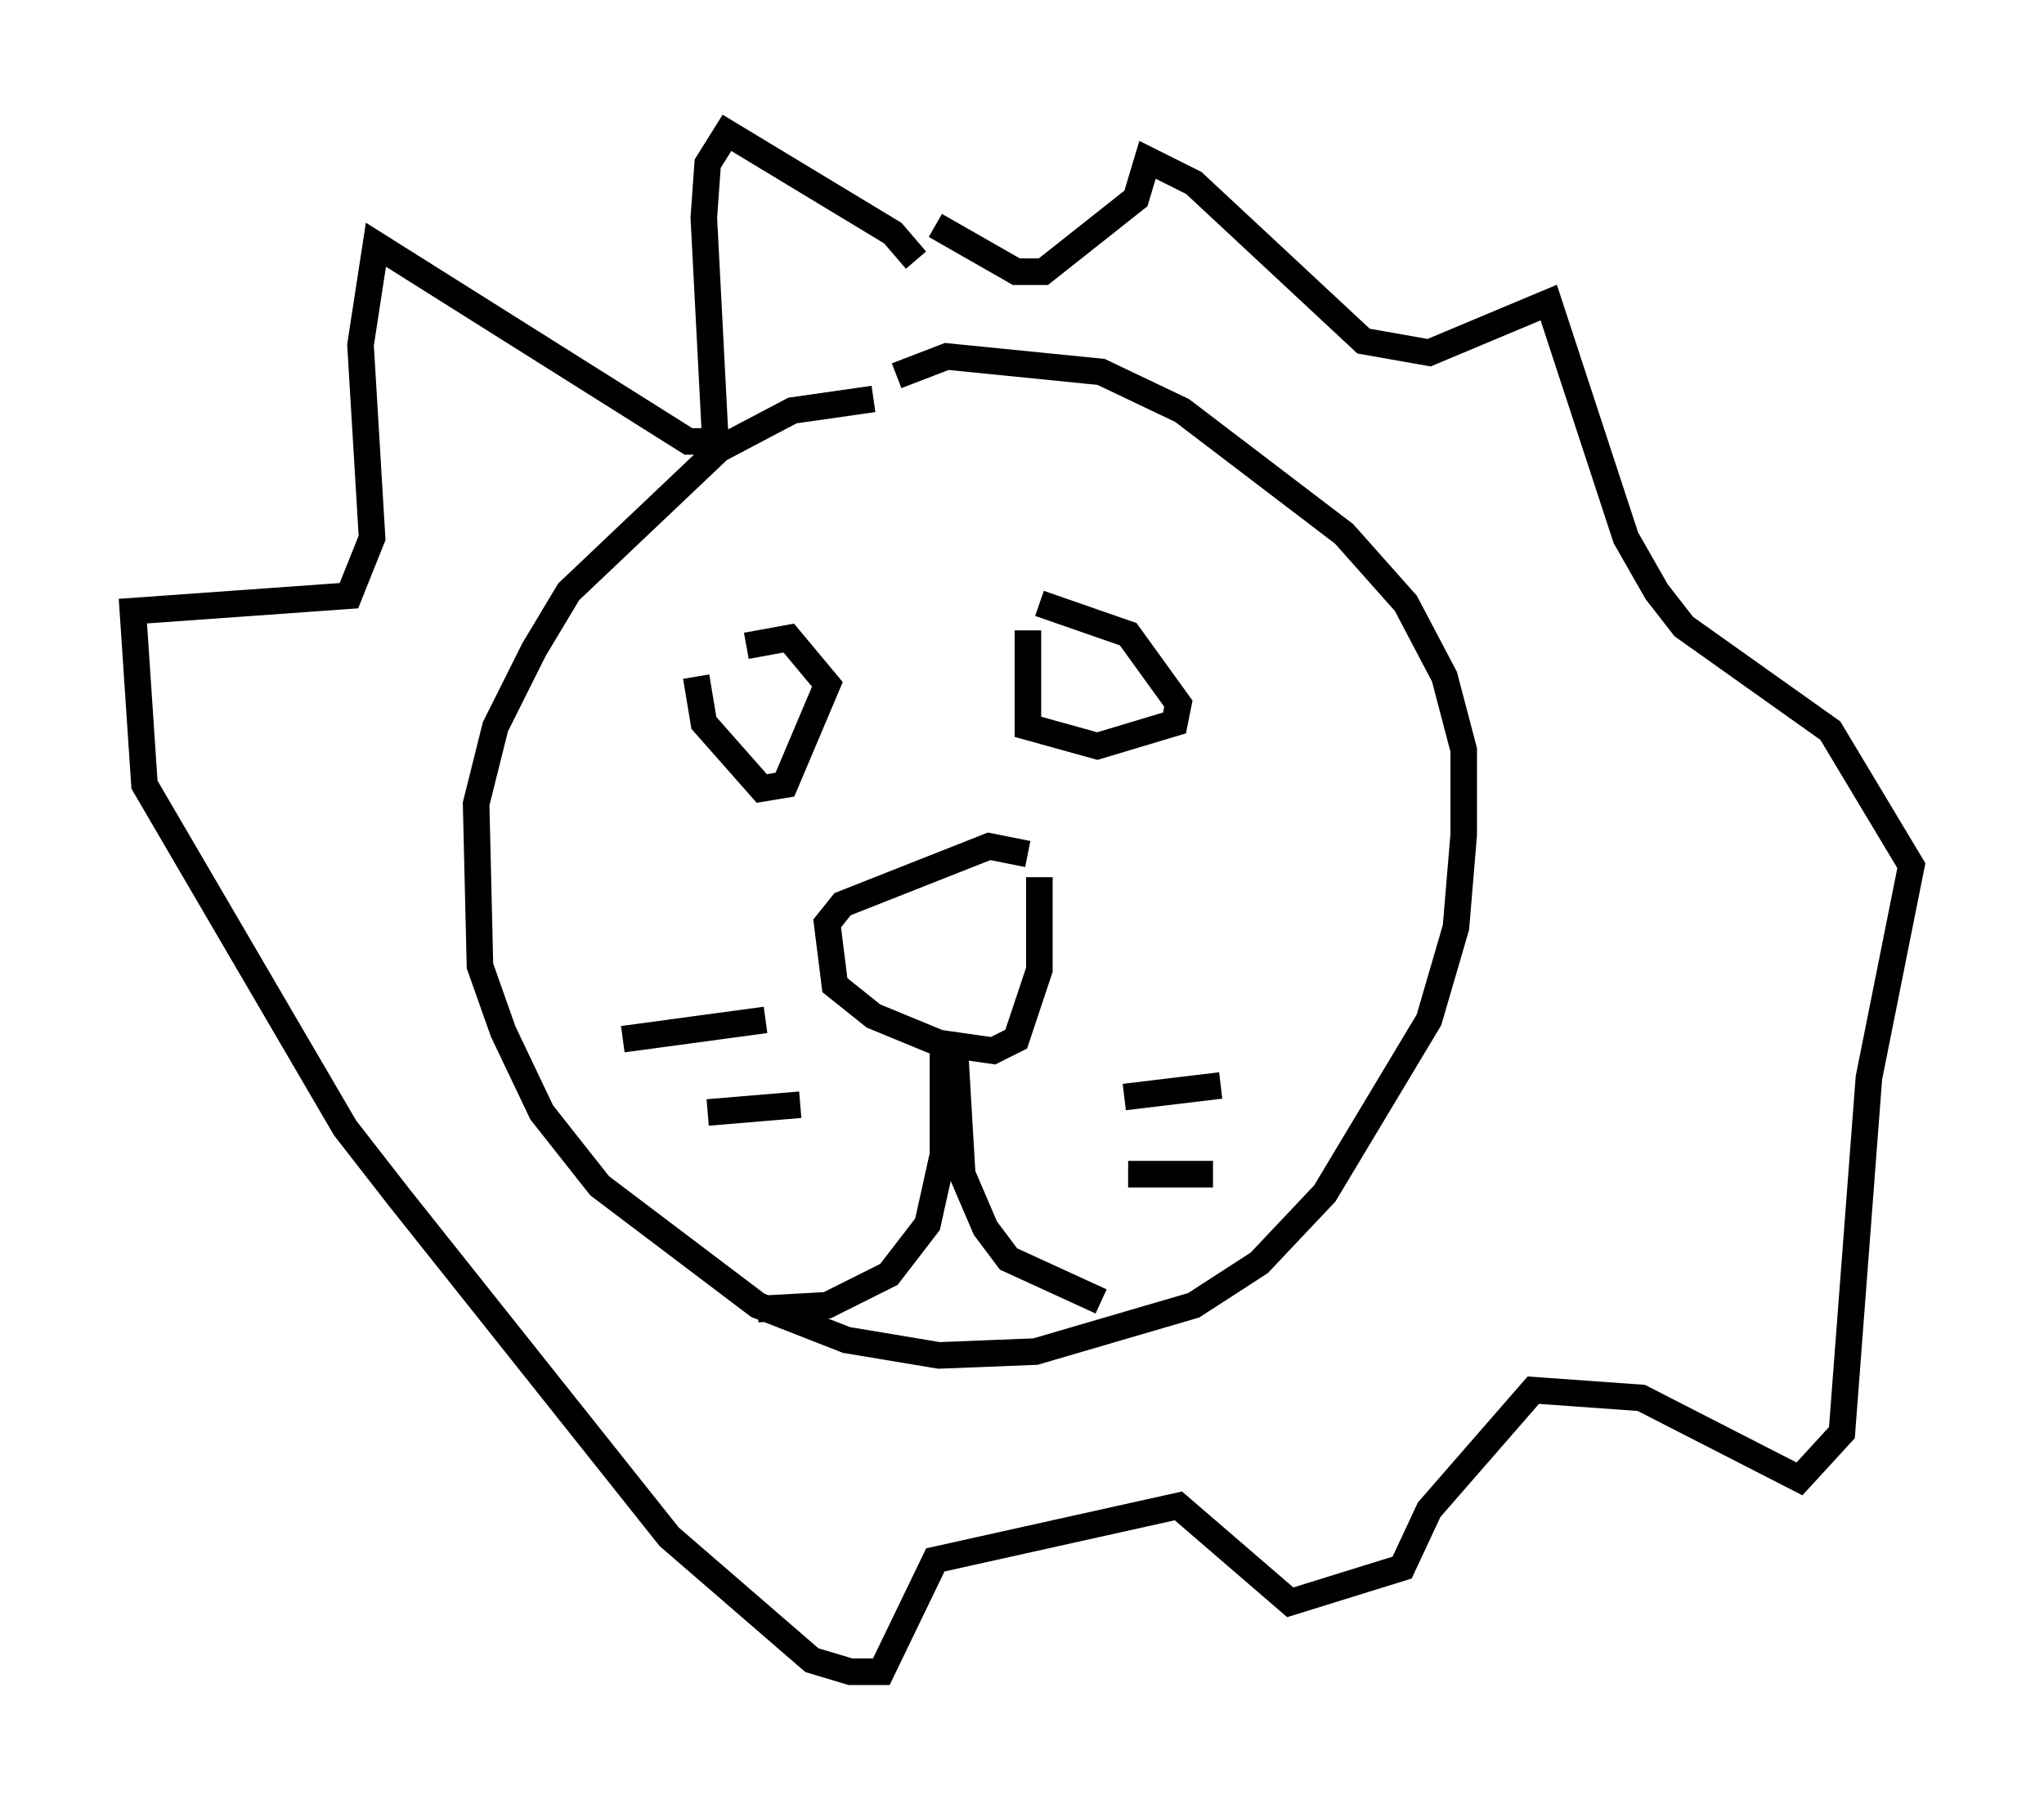 <?xml version="1.0" encoding="utf-8" ?>
<svg baseProfile="full" height="67.955" version="1.1" width="76.961" xmlns="http://www.w3.org/2000/svg" xmlns:ev="http://www.w3.org/2001/xml-events" xmlns:xlink="http://www.w3.org/1999/xlink"><defs /><rect fill="white" height="67.955" width="76.961" x="0" y="0" /><path d="M31.581, 15.894 m2.179, -1.743 l1.888, -0.726 5.81, 0.581 l3.05, 1.453 6.101, 4.648 l2.324, 2.615 1.453, 2.76 l0.726, 2.76 0.0, 3.196 l-0.291, 3.486 -1.017, 3.486 l-3.922, 6.536 -2.469, 2.615 l-2.469, 1.598 -5.955, 1.743 l-3.631, 0.145 -3.486, -0.581 l-3.341, -1.307 -5.955, -4.503 l-2.179, -2.76 -1.453, -3.05 l-0.872, -2.469 -0.145, -6.101 l0.726, -2.905 1.453, -2.905 l1.307, -2.179 5.665, -5.374 l2.76, -1.453 3.05, -0.436 m5.81, 17.14 l-1.453, -0.291 -5.52, 2.179 l-0.581, 0.726 0.291, 2.324 l1.453, 1.162 2.469, 1.017 l2.034, 0.291 0.872, -0.436 l0.872, -2.615 0.0, -3.486 m-3.631, 5.955 l0.0, 4.503 -0.581, 2.615 l-1.453, 1.888 -2.324, 1.162 l-2.615, 0.145 m7.408, -10.022 l0.291, 4.939 0.872, 2.034 l0.872, 1.162 3.486, 1.598 m0.872, -7.698 l3.631, -0.436 m-3.486, 3.341 l3.196, 0.0 m-16.849, -5.81 l-5.374, 0.726 m6.682, 2.469 l-3.486, 0.291 m7.844, -32.1 l-0.872, -1.017 -6.246, -3.777 l-0.726, 1.162 -0.145, 2.034 l0.436, 8.425 -1.017, 0.0 l-11.765, -7.408 -0.581, 3.777 l0.436, 7.263 -0.872, 2.179 l-8.134, 0.581 0.436, 6.536 l7.553, 12.927 2.034, 2.615 l10.168, 12.782 5.374, 4.648 l1.453, 0.436 1.162, 0.0 l2.034, -4.212 9.151, -2.034 l4.212, 3.631 4.212, -1.307 l1.017, -2.179 3.922, -4.503 l4.067, 0.291 5.955, 3.05 l1.598, -1.743 1.017, -13.363 l1.598, -7.989 -3.05, -5.084 l-5.52, -3.922 -1.017, -1.307 l-1.162, -2.034 -2.905, -8.86 l-4.503, 1.888 -2.469, -0.436 l-6.391, -5.955 -1.743, -0.872 l-0.436, 1.453 -3.486, 2.76 l-1.017, 0.0 -3.05, -1.743 m-7.117, 15.832 l1.598, -0.291 1.453, 1.743 l-1.598, 3.777 -0.872, 0.145 l-2.179, -2.469 -0.291, -1.743 m12.927, -2.76 l3.341, 1.162 1.888, 2.615 l-0.145, 0.726 -2.905, 0.872 l-2.615, -0.726 0.0, -3.631 " fill="none" stroke="black" stroke-width="1" /></svg>